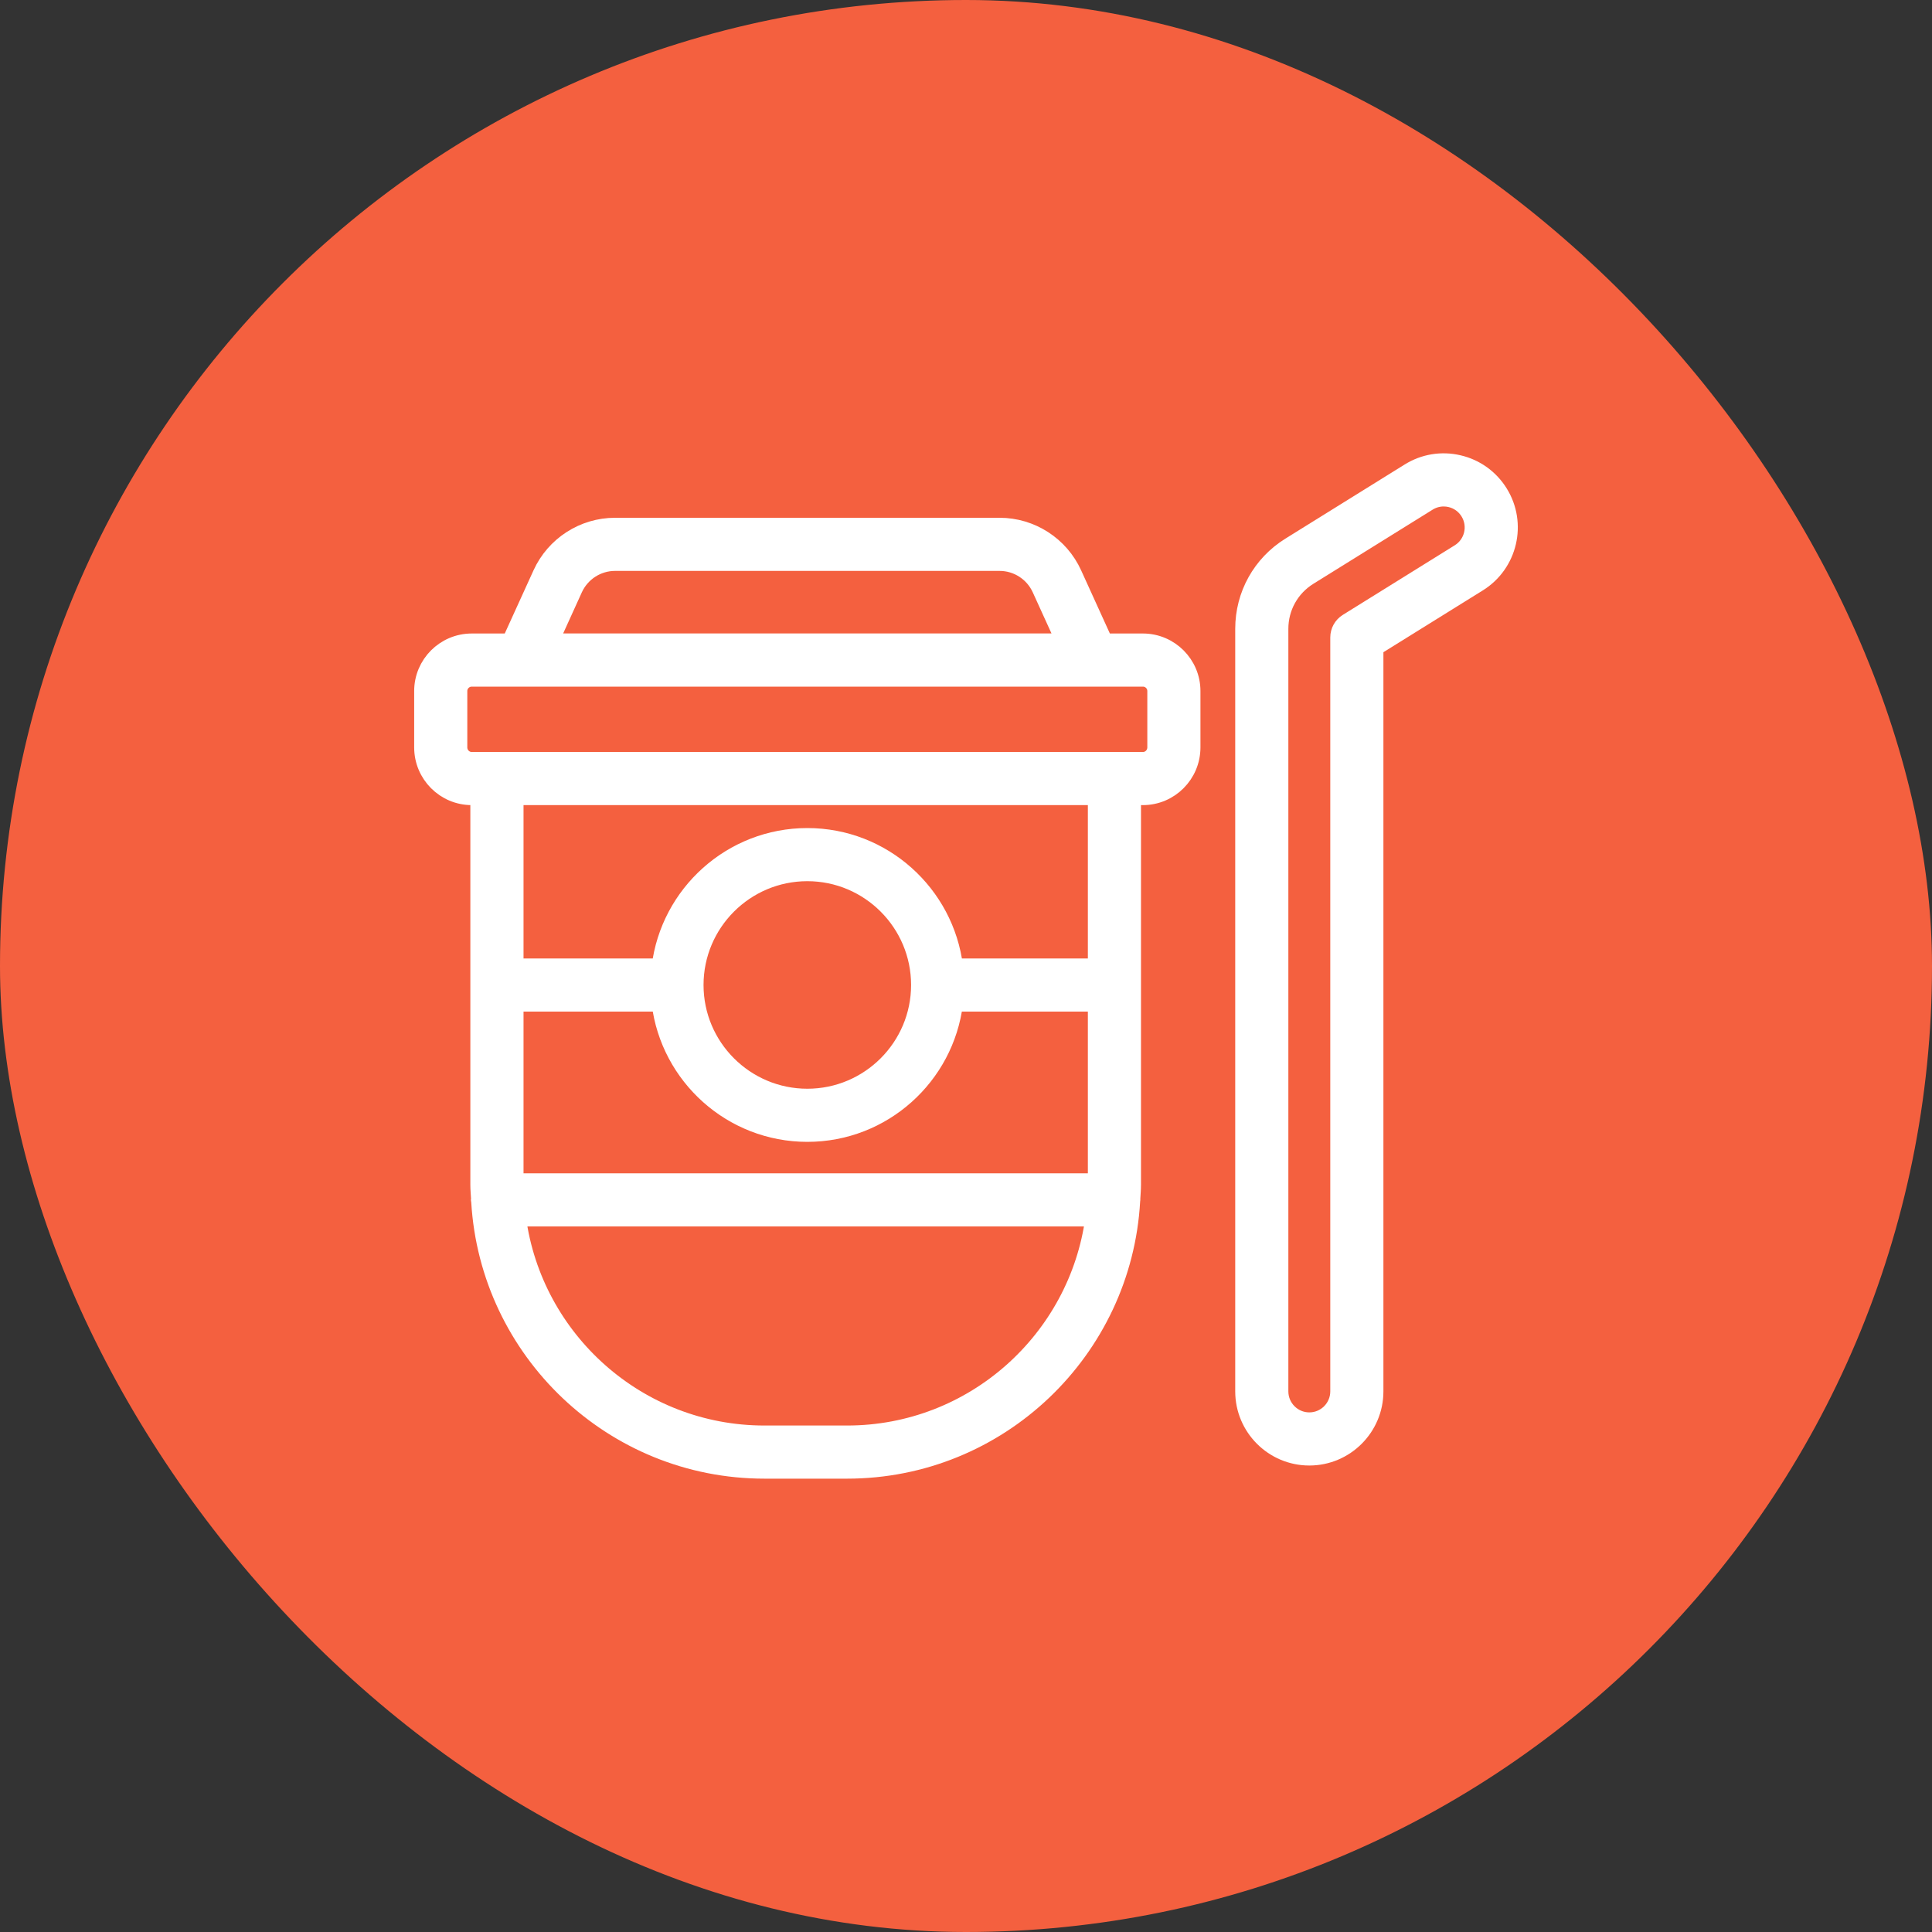 <svg width="40" height="40" viewBox="0 0 40 40" fill="none" xmlns="http://www.w3.org/2000/svg">
<rect x="0" y="0" width="40" height="40" fill="#333333" stroke="none"/>
<rect width="40" height="40" rx="20" fill="#F4603F"/>
<path d="M27.108 30.167C27.857 30.167 28.467 29.557 28.467 28.807V13.406L30.608 12.075C31.245 11.679 31.441 10.839 31.045 10.203C30.854 9.895 30.553 9.679 30.2 9.597C29.846 9.514 29.482 9.574 29.174 9.766L26.704 11.301C26.106 11.673 25.749 12.315 25.749 13.019V28.807C25.749 29.557 26.359 30.167 27.108 30.167ZM26.499 13.019C26.499 12.576 26.724 12.172 27.1 11.938L29.569 10.403C29.667 10.342 29.777 10.311 29.89 10.311C29.936 10.311 29.983 10.316 30.029 10.327C30.188 10.364 30.322 10.461 30.408 10.599C30.585 10.884 30.498 11.26 30.212 11.438L27.894 12.879C27.784 12.947 27.717 13.068 27.717 13.197V28.807C27.717 29.143 27.444 29.417 27.108 29.417C26.772 29.417 26.499 29.143 26.499 28.807V13.019Z" fill="white" stroke="white" stroke-width="0.35"/>
<path d="M9.767 16.494H9.913V20.39C9.913 20.391 9.913 20.392 9.913 20.394C9.913 20.396 9.913 20.397 9.913 20.399V24.529C9.913 24.627 9.923 24.723 9.928 24.82C9.928 24.827 9.924 24.834 9.924 24.842C9.924 24.855 9.93 24.866 9.931 24.879C10.114 27.974 12.684 30.439 15.827 30.439H17.538C20.684 30.439 23.257 27.965 23.431 24.862C23.431 24.855 23.435 24.849 23.435 24.842C23.435 24.837 23.433 24.834 23.433 24.83C23.438 24.729 23.448 24.63 23.448 24.529V16.494H23.663C24.223 16.494 24.679 16.037 24.679 15.474V14.307C24.679 13.747 24.223 13.291 23.663 13.291H22.866L22.225 11.882C21.953 11.282 21.353 10.895 20.696 10.895H12.733C12.077 10.895 11.477 11.282 11.205 11.881L10.563 13.291H9.767C9.206 13.291 8.75 13.747 8.75 14.307V15.474C8.75 16.037 9.206 16.494 9.767 16.494ZM11.887 12.191C12.038 11.859 12.37 11.645 12.733 11.645H20.696C21.059 11.645 21.391 11.859 21.542 12.192L22.042 13.29H11.388L11.887 12.191ZM13.666 20.769C13.853 22.287 15.148 23.466 16.715 23.466C18.282 23.466 19.576 22.287 19.763 20.769H22.698V24.467H10.664V20.769H13.666ZM14.391 20.393C14.391 19.111 15.433 18.069 16.715 18.069C17.996 18.069 19.038 19.111 19.038 20.393C19.038 21.674 17.996 22.716 16.715 22.716C15.433 22.716 14.391 21.674 14.391 20.393ZM17.538 29.689H15.827C13.214 29.689 11.053 27.737 10.715 25.217H22.646C22.308 27.737 20.149 29.689 17.538 29.689ZM22.698 20.019H19.764C19.578 18.5 18.283 17.319 16.715 17.319C15.147 17.319 13.851 18.5 13.666 20.019H10.664V16.494H22.698V20.019ZM9.5 14.307C9.5 14.16 9.62 14.041 9.767 14.041H23.663C23.81 14.041 23.929 14.16 23.929 14.307V15.474C23.929 15.623 23.81 15.744 23.663 15.744H23.073H10.289H9.767C9.62 15.744 9.5 15.623 9.5 15.474V14.307Z" fill="white" stroke="white" stroke-width="0.35"/>
</svg>
